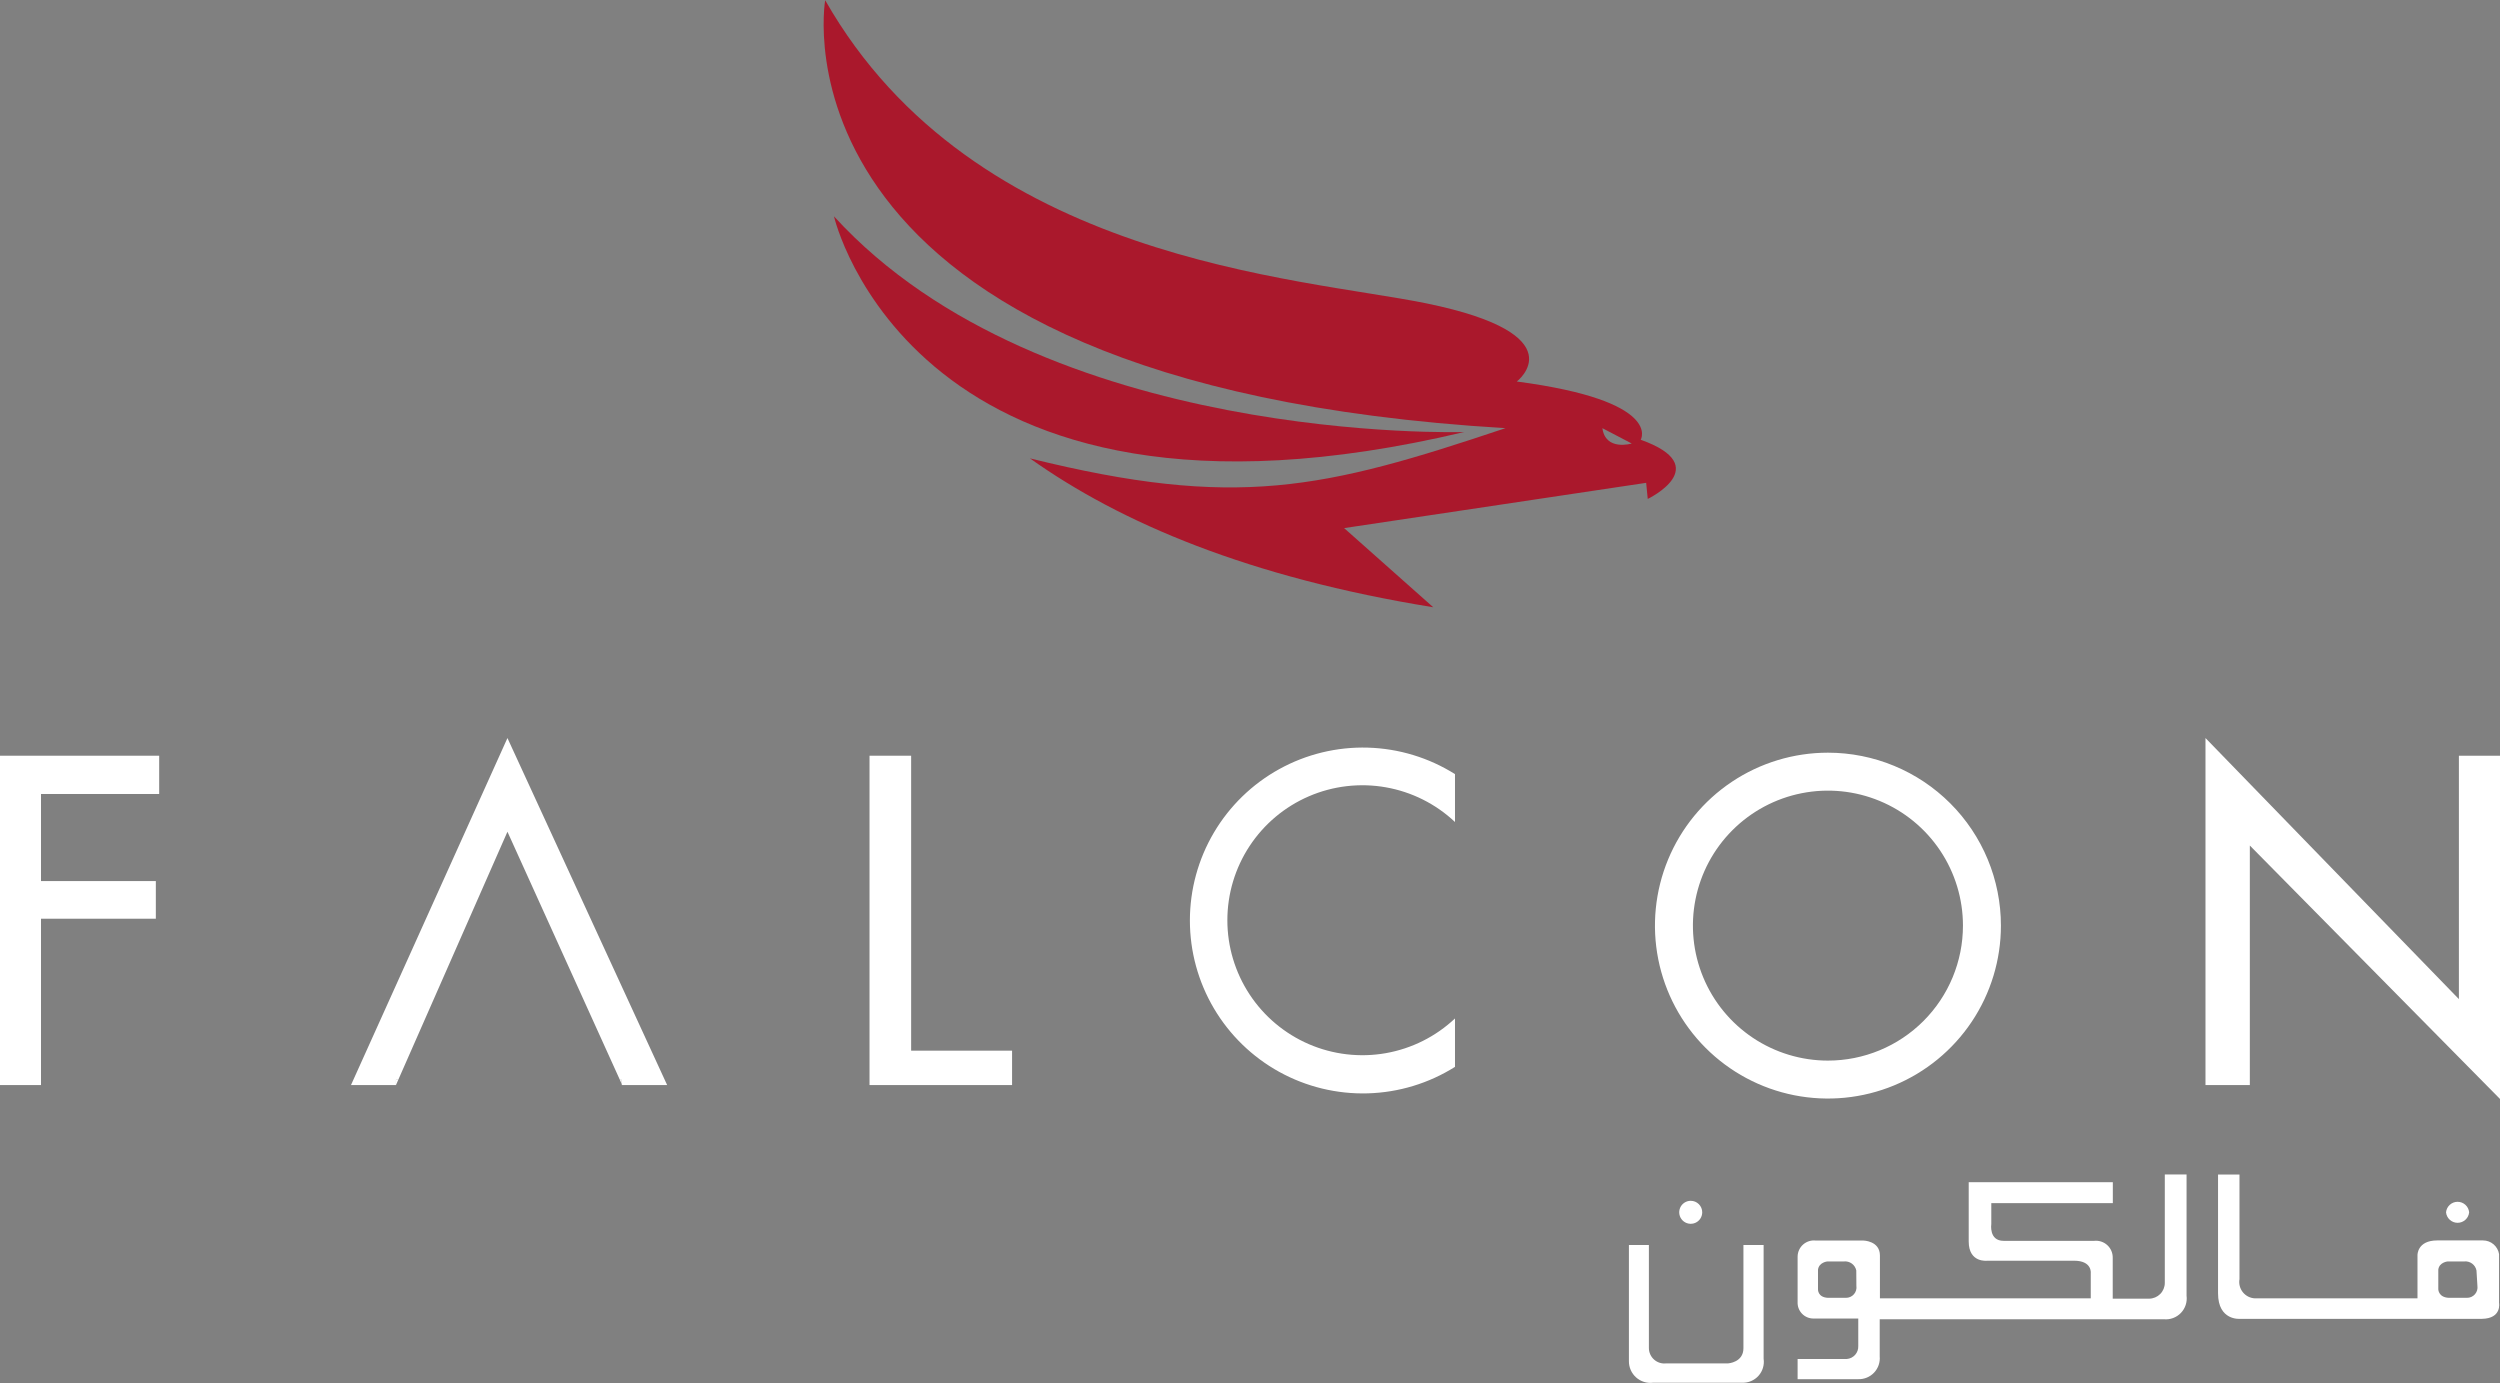 <svg width="600" height="332" viewBox="0 0 600 332" fill="none" xmlns="http://www.w3.org/2000/svg">
<rect x="0" y="0" width="600" height="332" fill="#808080" stroke="none"/>
<g clip-path="url(#clip0_205_2)">
<path d="M393.775 105.541C393.775 105.541 399.272 96.207 364.031 91.564C364.031 91.564 378.765 80.297 342.395 72.82C311.873 66.572 233.76 62.783 198.042 0.05C198.042 0.05 181.978 92.116 361.32 102.756C317.495 117.46 296.687 122.253 247.189 110.008C269.001 125.54 299.9 138.614 343.976 145.74L322.59 126.745L395.08 115.879L395.457 119.744C395.457 119.744 411.722 111.94 393.775 105.541ZM384.463 102.706L391.617 106.444C391.617 106.444 385.291 108.351 384.563 102.706H384.463Z" fill="#AA182C"/>
<path d="M200.151 51.917C200.151 51.917 219.227 135.025 351.406 103.684C351.406 103.684 250.351 106.921 200.151 51.917Z" fill="#AA182C"/>
<path d="M438.705 180.644C430.494 180.644 422.467 183.078 415.64 187.639C408.812 192.199 403.491 198.681 400.349 206.265C397.207 213.849 396.385 222.194 397.986 230.245C399.588 238.296 403.542 245.691 409.349 251.495C415.155 257.3 422.552 261.253 430.605 262.854C438.659 264.455 447.006 263.634 454.592 260.492C462.178 257.351 468.662 252.031 473.224 245.206C477.786 238.381 480.221 230.356 480.221 222.148C480.221 216.697 479.147 211.3 477.061 206.265C474.974 201.23 471.916 196.654 468.061 192.8C464.206 188.946 459.629 185.889 454.592 183.803C449.555 181.718 444.157 180.644 438.705 180.644ZM438.705 254.543C432.296 254.543 426.031 252.643 420.702 249.083C415.373 245.524 411.219 240.464 408.767 234.545C406.314 228.625 405.672 222.112 406.923 215.828C408.173 209.544 411.259 203.772 415.791 199.241C420.323 194.711 426.097 191.625 432.383 190.375C438.669 189.125 445.184 189.767 451.106 192.219C457.027 194.671 462.088 198.823 465.648 204.15C469.209 209.477 471.109 215.741 471.109 222.148C471.109 230.739 467.695 238.979 461.618 245.055C455.541 251.13 447.299 254.543 438.705 254.543Z" fill="white"/>
<path d="M149.222 260.415H149.322L149.222 260.189V260.415Z" fill="white"/>
<path d="M0 260.415H9.839V220.492H37.4V211.458H9.839V190.556H38.203V181.372H0V260.415Z" fill="white"/>
<path d="M84.237 260.415H95.03V259.16H95.582L121.787 199.614L148.77 259.16H149.222V260.189L149.322 260.415H160.116L121.787 177.131L84.237 260.415Z" fill="white"/>
<path d="M218.675 181.372H208.685V260.415H242.897V252.159H218.675V181.372Z" fill="white"/>
<path d="M590.136 181.372V239.788L529.317 177.131V260.415H539.96V202.927L600 263.752V181.372H590.136Z" fill="white"/>
<path d="M95.03 259.16V260.415L95.582 259.16H95.03Z" fill="white"/>
<path d="M149.222 259.16H148.77L149.222 260.189V259.16Z" fill="white"/>
<path d="M349.197 244.43C344.592 248.769 338.818 251.665 332.586 252.761C326.355 253.857 319.938 253.105 314.129 250.598C308.32 248.091 303.372 243.939 299.896 238.653C296.42 233.368 294.567 227.181 294.567 220.856C294.567 214.53 296.42 208.343 299.896 203.058C303.372 197.772 308.32 193.62 314.129 191.113C319.938 188.606 326.355 187.855 332.586 188.951C338.818 190.047 344.592 192.942 349.197 197.281V185.788C342.915 181.838 335.689 179.642 328.271 179.431C320.853 179.22 313.514 181.001 307.018 184.588C300.522 188.175 295.106 193.437 291.334 199.826C287.563 206.216 285.574 213.499 285.574 220.918C285.574 228.337 287.563 235.621 291.334 242.01C295.106 248.4 300.522 253.662 307.018 257.249C313.514 260.836 320.853 262.616 328.271 262.405C335.689 262.194 342.915 259.999 349.197 256.048V244.43Z" fill="white"/>
<path d="M599.774 312.683V300.99C599.631 300.074 599.165 299.24 598.461 298.638C597.757 298.035 596.861 297.703 595.934 297.703H584.94C580.096 297.703 580.196 301.241 580.196 301.241V311.604H541.165C540.606 311.577 540.06 311.431 539.562 311.177C539.064 310.922 538.627 310.565 538.278 310.128C537.929 309.691 537.676 309.185 537.538 308.644C537.4 308.102 537.378 307.538 537.475 306.987V281.894H532.33V310.4C532.33 316.999 537.576 316.522 537.576 316.522H595.658C600.502 316.447 599.774 312.683 599.774 312.683ZM594.579 308.593C594.633 308.953 594.609 309.32 594.507 309.669C594.406 310.018 594.23 310.342 593.991 310.616C593.752 310.89 593.457 311.11 593.125 311.259C592.793 311.408 592.432 311.483 592.069 311.479H587.701C585.191 311.353 585.191 309.421 585.191 309.421V304.704C585.417 302.922 587.45 302.746 587.45 302.746H591.416C592.086 302.677 592.758 302.859 593.301 303.258C593.844 303.657 594.219 304.244 594.353 304.904L594.579 308.593Z" fill="white"/>
<path d="M524.774 310.977V281.869H519.553V307.916C519.547 308.908 519.151 309.857 518.452 310.561C517.753 311.265 516.805 311.666 515.813 311.68H507.053V301.868C507.064 301.297 506.953 300.729 506.726 300.204C506.5 299.679 506.164 299.208 505.741 298.823C505.318 298.438 504.818 298.148 504.273 297.972C503.729 297.796 503.154 297.739 502.585 297.803H480.874C477.284 297.803 477.912 293.763 477.912 293.763V288.745H507.078V283.726H472.49V297.954C472.49 303.173 476.958 302.571 476.958 302.571H497.766C502.159 302.571 501.782 305.557 501.782 305.557V311.604H451.18V301.316C451.18 297.778 447.189 297.728 447.189 297.728H435.768C435.225 297.668 434.676 297.723 434.156 297.888C433.636 298.053 433.156 298.325 432.747 298.687C432.338 299.048 432.009 299.491 431.782 299.987C431.554 300.483 431.433 301.021 431.426 301.567V312.483C431.402 312.993 431.482 313.502 431.66 313.981C431.838 314.459 432.111 314.897 432.463 315.267C432.815 315.637 433.238 315.933 433.706 316.136C434.175 316.338 434.68 316.444 435.191 316.447H445.984V323.047C446.019 323.822 445.75 324.581 445.234 325.162C444.719 325.743 443.998 326.1 443.223 326.158H431.426V331.001H445.984C446.693 331.022 447.399 330.892 448.055 330.62C448.71 330.348 449.301 329.94 449.787 329.423C450.273 328.906 450.644 328.292 450.876 327.621C451.107 326.95 451.194 326.238 451.13 325.531V316.623H519.327C520.078 316.693 520.834 316.594 521.541 316.332C522.248 316.07 522.886 315.652 523.41 315.11C523.933 314.568 524.327 313.915 524.563 313.199C524.8 312.484 524.872 311.724 524.774 310.977V310.977ZM445.532 308.593C445.587 308.953 445.562 309.32 445.461 309.669C445.36 310.019 445.183 310.342 444.945 310.616C444.706 310.891 444.41 311.11 444.078 311.259C443.746 311.408 443.386 311.483 443.022 311.479H438.705C436.195 311.353 436.32 309.421 436.32 309.421V304.704C436.571 302.922 438.579 302.746 438.579 302.746H442.545C443.218 302.676 443.894 302.858 444.441 303.256C444.988 303.655 445.368 304.242 445.507 304.904L445.532 308.593Z" fill="white"/>
<path d="M592.596 290.953C592.53 291.643 592.209 292.283 591.696 292.749C591.183 293.216 590.515 293.474 589.822 293.474C589.129 293.474 588.46 293.216 587.948 292.749C587.435 292.283 587.114 291.643 587.048 290.953C587.114 290.263 587.435 289.622 587.948 289.156C588.46 288.69 589.129 288.431 589.822 288.431C590.515 288.431 591.183 288.69 591.696 289.156C592.209 289.622 592.53 290.263 592.596 290.953Z" fill="white"/>
<path d="M408.534 290.953C408.534 291.498 408.372 292.032 408.069 292.486C407.766 292.94 407.334 293.294 406.83 293.503C406.325 293.712 405.77 293.766 405.235 293.66C404.699 293.553 404.207 293.29 403.821 292.904C403.435 292.518 403.172 292.026 403.065 291.491C402.959 290.956 403.013 290.401 403.222 289.896C403.431 289.392 403.785 288.961 404.239 288.658C404.693 288.354 405.227 288.192 405.773 288.192C406.506 288.192 407.208 288.483 407.726 289.001C408.243 289.518 408.534 290.22 408.534 290.953V290.953Z" fill="white"/>
<path d="M418.424 298.807H423.268V326.108C423.376 326.838 423.321 327.583 423.108 328.29C422.894 328.996 422.528 329.647 422.034 330.196C421.54 330.745 420.931 331.178 420.251 331.464C419.571 331.751 418.835 331.884 418.098 331.854H396.762C396.028 331.947 395.283 331.882 394.577 331.663C393.87 331.444 393.219 331.076 392.667 330.583C392.115 330.091 391.675 329.486 391.377 328.809C391.079 328.132 390.929 327.399 390.939 326.66V298.807H395.733V323.523C395.733 324.049 395.844 324.569 396.06 325.049C396.276 325.529 396.591 325.957 396.985 326.306C397.379 326.655 397.843 326.916 398.345 327.072C398.848 327.228 399.377 327.276 399.9 327.212H414.759C414.759 327.212 418.424 326.986 418.424 323.573V298.807Z" fill="white"/>
</g>
<defs>
<clipPath id="clip0_205_2">
<rect width="600" height="331.854" fill="white"/>
</clipPath>
</defs>
</svg>
